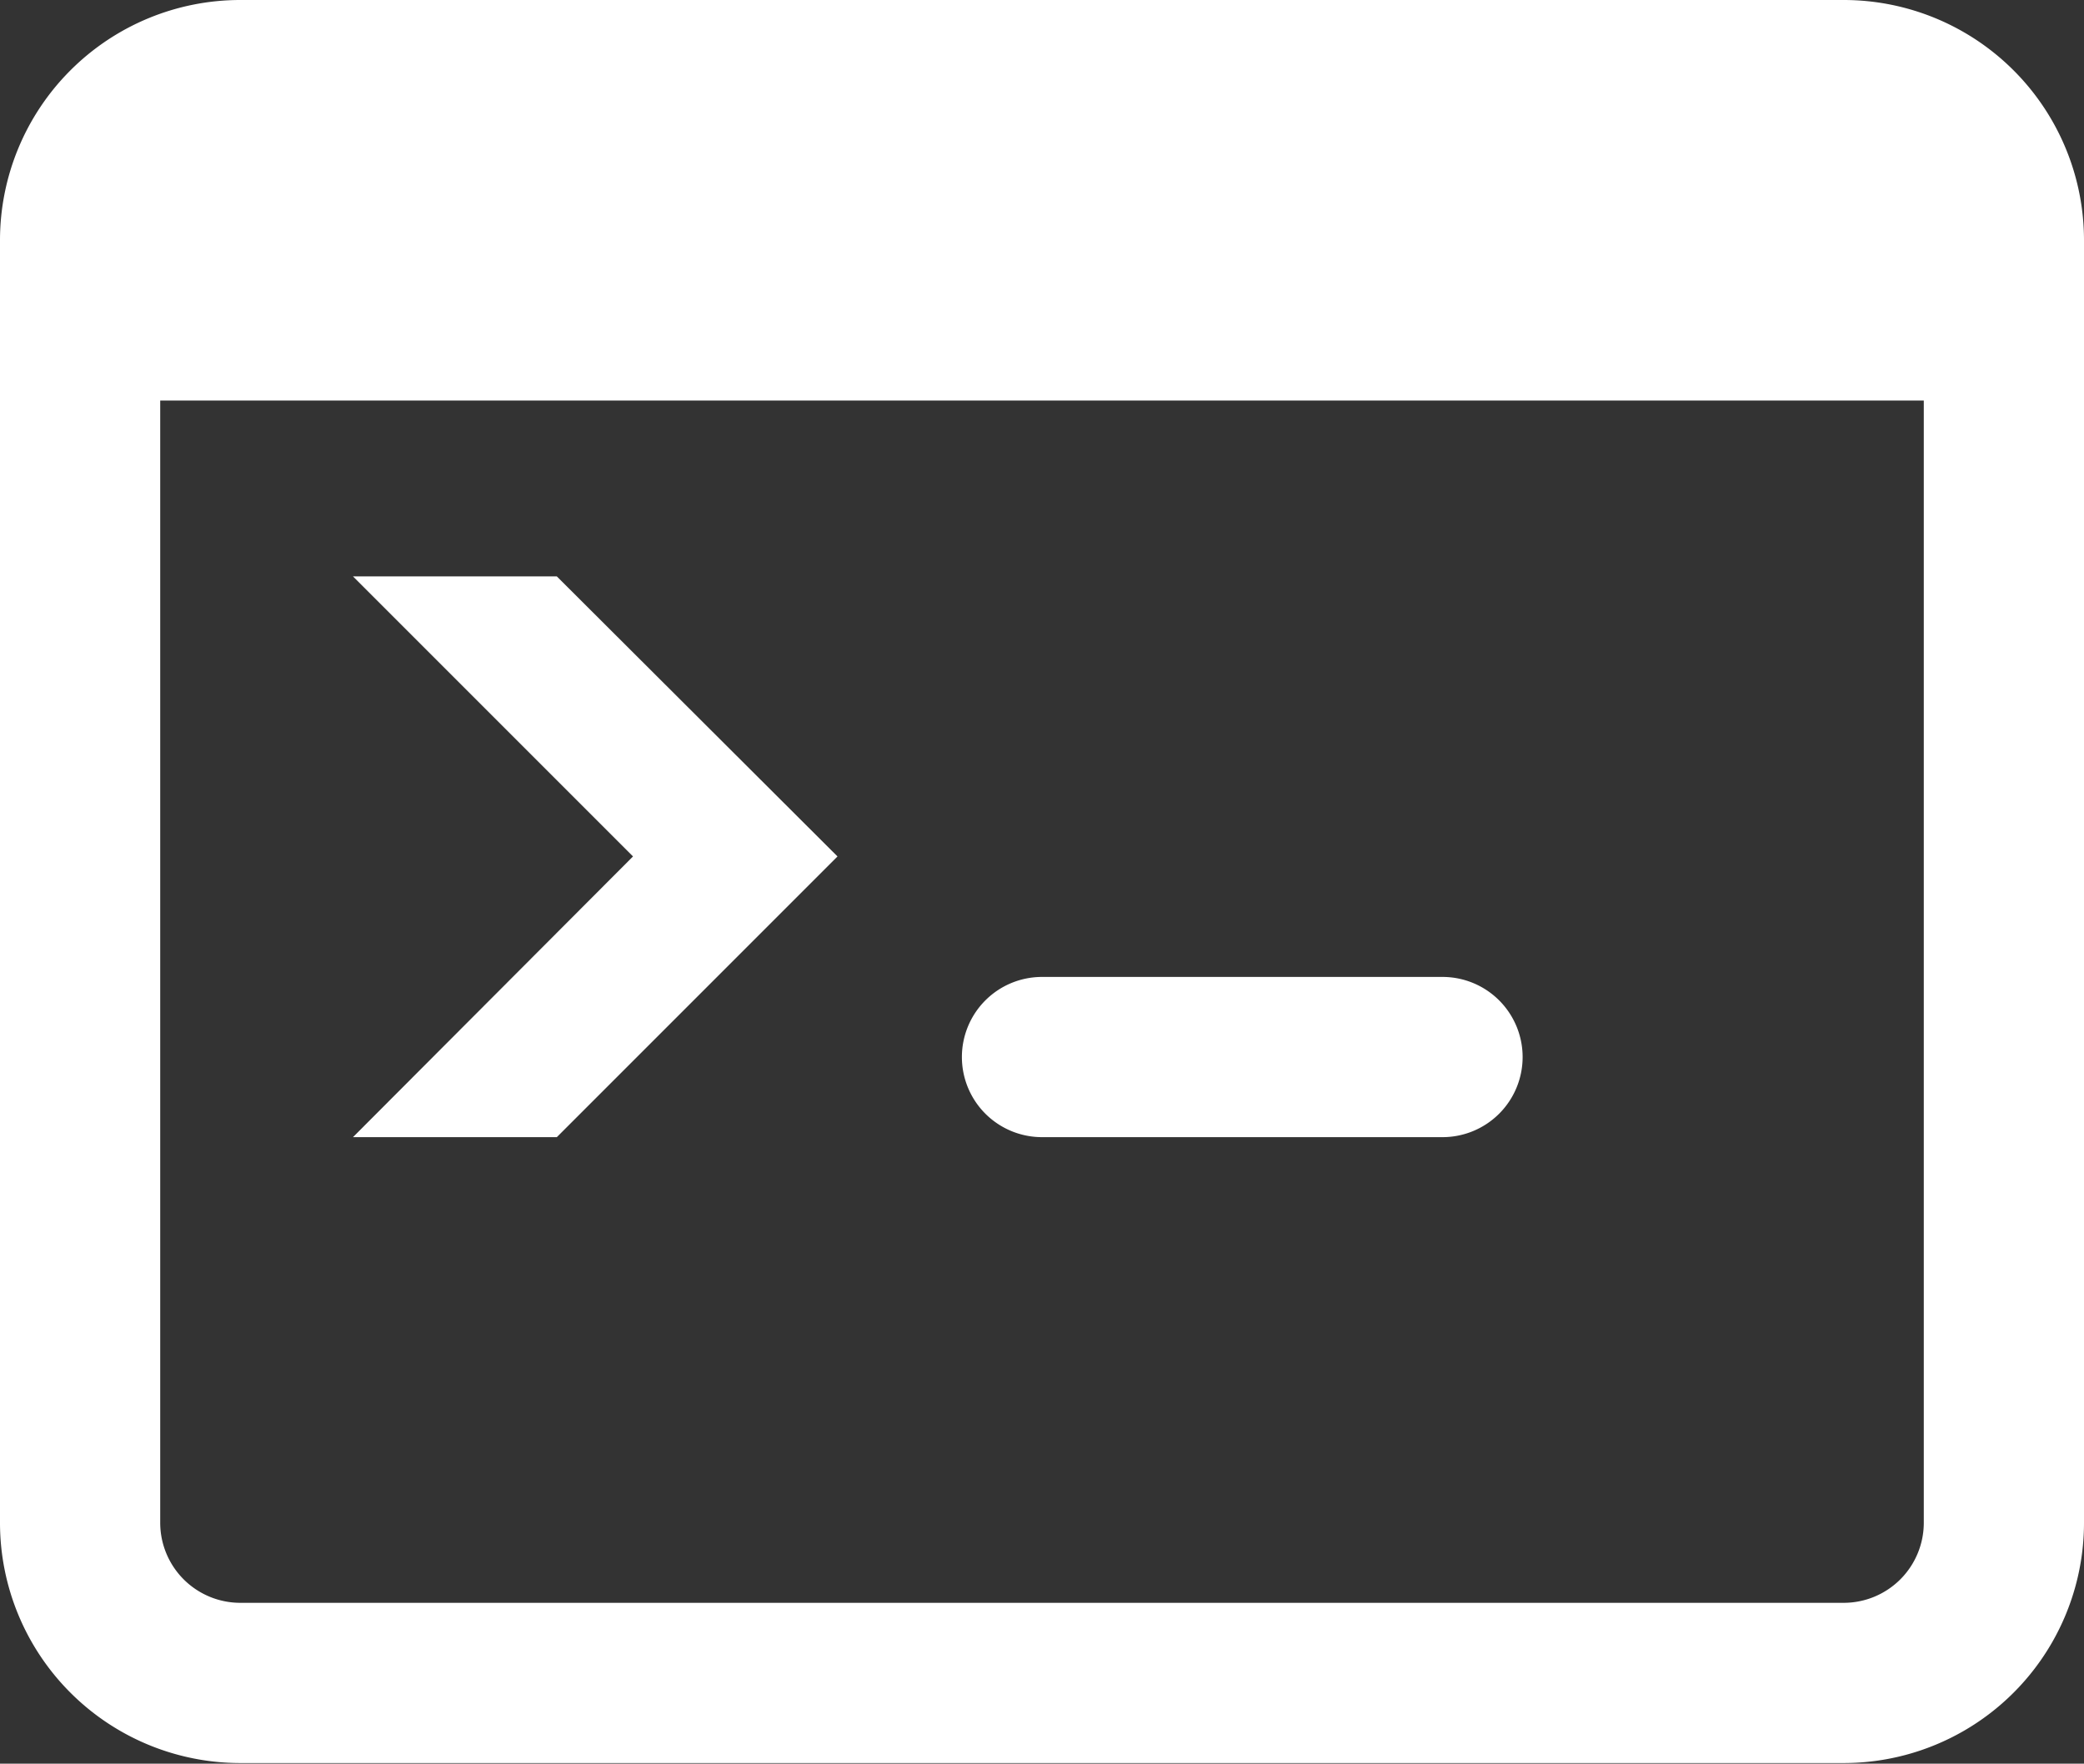 <svg xmlns="http://www.w3.org/2000/svg" viewBox="0 0 32 27.08"><rect x="0" y="0" width="32" height="27.08" fill="#333333" stroke="none"/><defs><style>.cls-1{fill:#fff;}</style></defs><title>Experience</title><g id="Warstwa_2" data-name="Warstwa 2"><g id="Warstwa_3" data-name="Warstwa 3"><path class="cls-1" d="M28.31,0H3.69A3.69,3.69,0,0,0,0,3.69V23.38a3.69,3.69,0,0,0,3.69,3.69H28.31A3.69,3.69,0,0,0,32,23.38V3.69A3.69,3.69,0,0,0,28.31,0Zm1.23,23.38a1.23,1.23,0,0,1-1.23,1.23H3.69a1.23,1.23,0,0,1-1.23-1.23V6.15H29.54Z"/><path class="cls-1" d="M16,17.46a1.23,1.23,0,0,1-1.23-1.23h0A1.23,1.23,0,0,1,16,15h6.15a1.23,1.23,0,0,1,1.23,1.23h0a1.23,1.23,0,0,1-1.23,1.23Z"/><polygon class="cls-1" points="8.55 8.85 5.42 8.85 9.72 13.15 5.42 17.46 8.55 17.46 12.86 13.15 8.55 8.85"/></g></g></svg>